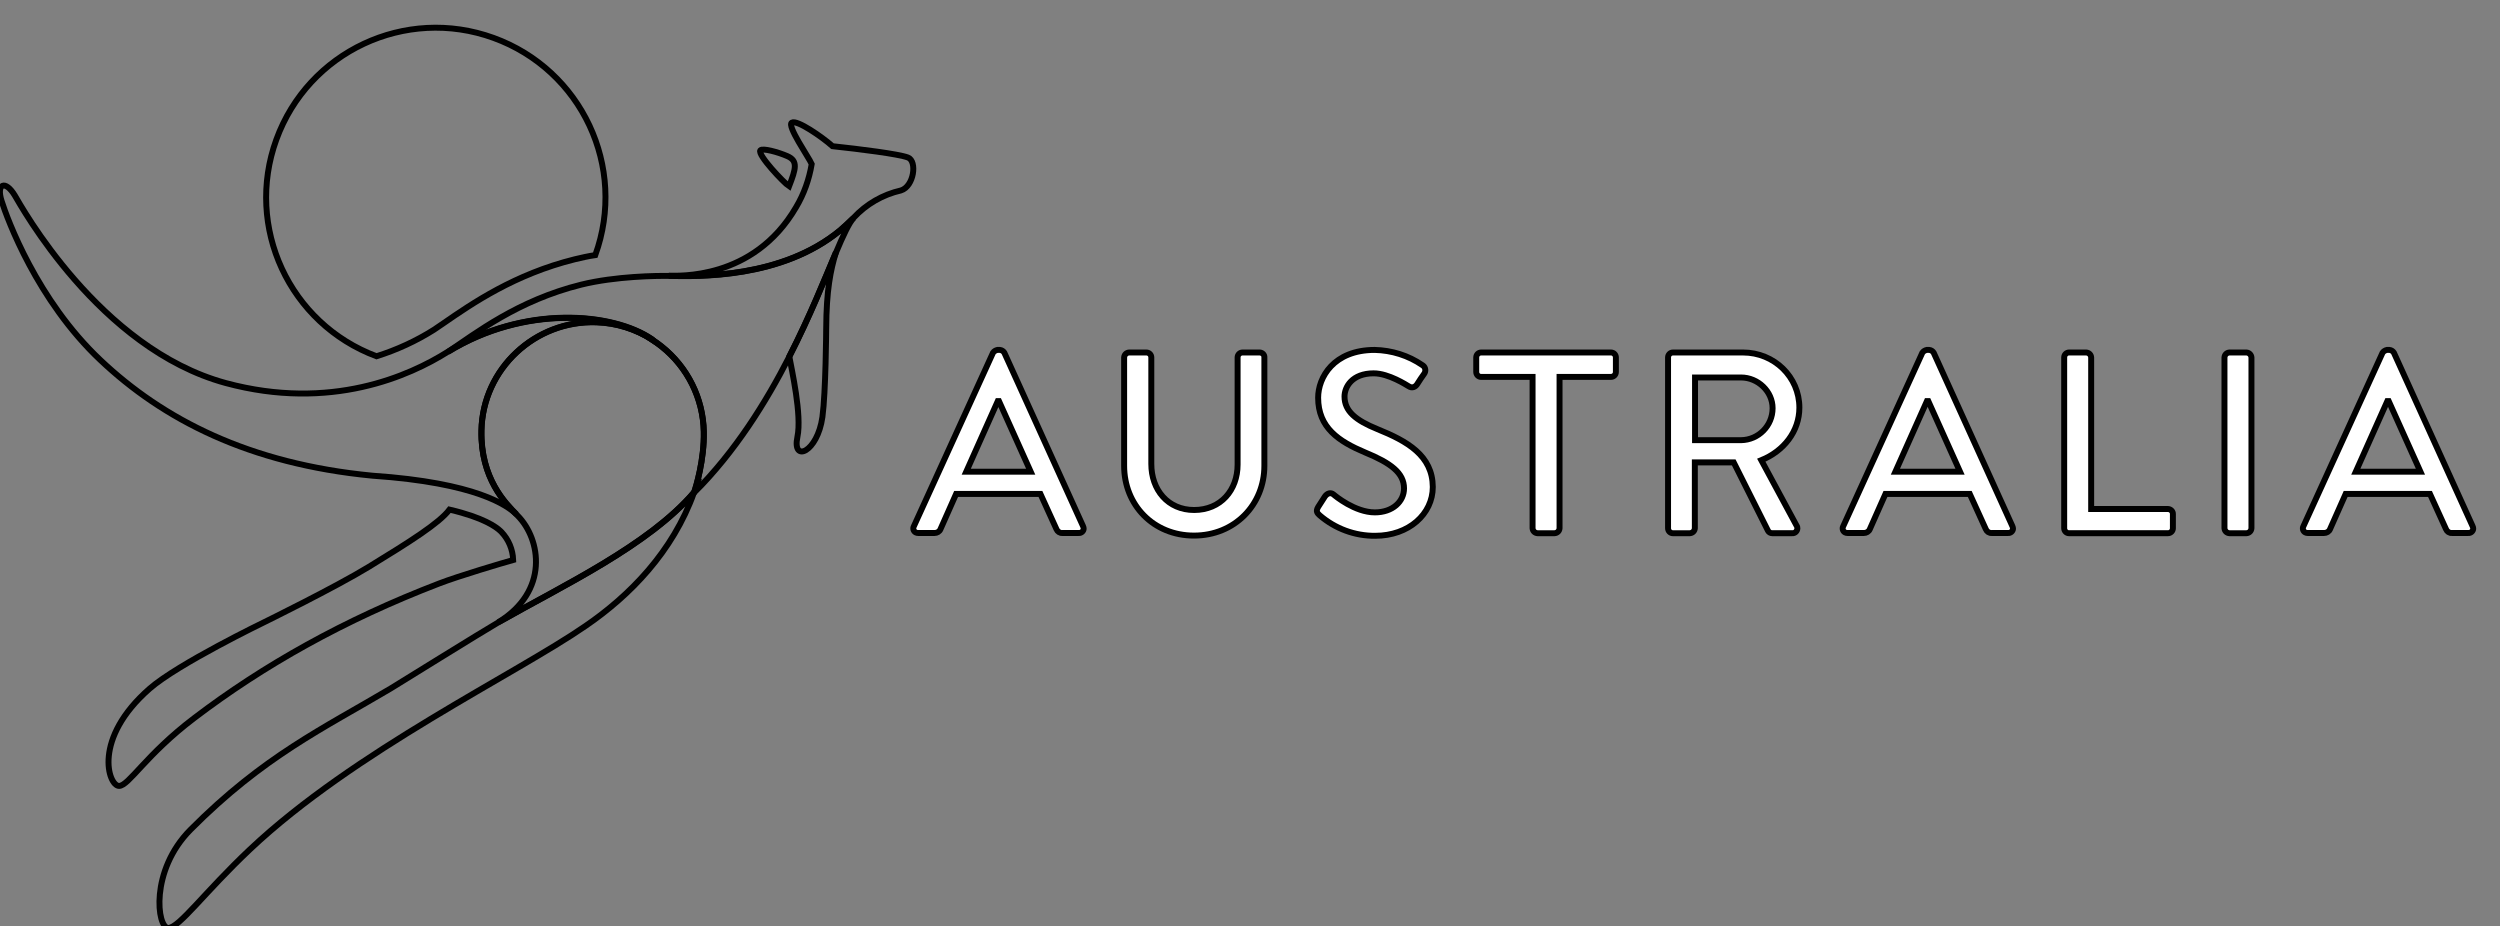 <?xml version="1.0" encoding="utf-8"?>
<!-- Generator: Adobe Illustrator 27.2.0, SVG Export Plug-In . SVG Version: 6.00 Build 0)  -->
<svg version="1.1" id="e66b07b7-47ce-4149-8e6a-5b9b2a1089ed"
	 xmlns="http://www.w3.org/2000/svg" xmlns:xlink="http://www.w3.org/1999/xlink" x="0px" y="0px" viewBox="0 0 1260.3 467"
	 style="enable-background:new 0 0 1260.3 467;" xml:space="preserve">
<rect x="0" y="0" width="1260.3" height="467" fill="#808080" stroke="none"/>
<style type="text/css">
	.st0{fill:#FFFFFF;stroke:#000000;stroke-width:3;stroke-miterlimit:10;}
	.st1{fill:none;stroke:#000000;stroke-width:3;stroke-miterlimit:10;}
</style>
<g>
	<path class="st0" d="M506.3,177.8c-0.5-0.8-1.3-1.3-2.2-1.4h-1.3c-0.9,0.2-1.7,0.7-2.2,1.4l-39.9,87.5c-0.6,1.1-0.2,2.5,0.9,3.1
		c0.4,0.2,0.8,0.3,1.3,0.3h8.2c1.3,0,2.5-0.7,3-1.9c2.6-6,5.3-11.8,7.9-17.8h42.5l8.1,17.8c0.5,1.2,1.7,2,3,1.9h8.2
		c1.3,0.1,2.4-0.9,2.5-2.1c0-0.4-0.1-0.9-0.3-1.3L506.3,177.8z M487.1,237.8l15.9-35.6h0.6l16,35.6L487.1,237.8L487.1,237.8z"/>
	<path class="st0" d="M635.1,177.7h-8.7c-1.4,0-2.5,1.1-2.5,2.5v54c0,12.9-8.5,22.9-21.9,22.9c-13.3,0-21.6-10.2-21.6-23.2v-53.7
		c0-1.4-1.1-2.5-2.5-2.5h-8.7c-1.4,0.1-2.4,1.1-2.5,2.5v54.6c0,19.8,14.8,35.2,35.2,35.2c20.5,0,35.5-15.5,35.5-35.2v-54.6
		C637.5,178.9,636.5,177.8,635.1,177.7C635.2,177.7,635.2,177.7,635.1,177.7z"/>
	<path class="st0" d="M694.3,216.3c-10.8-4.4-16.5-9-16.5-16.4c0-4.8,3.8-11.7,14.7-11.7c7.6,0,16.7,6,17.6,6.5
		c1.8,1.2,3.5,0.4,4.5-1.3c1-1.6,2.2-3.4,3.3-4.9c1-1.3,0.8-3.2-0.5-4.2c-0.1-0.1-0.2-0.1-0.3-0.2c-7.1-4.9-15.5-7.5-24.1-7.7
		c-20.7,0-28.5,13.9-28.5,24.1c0,15.1,10.4,22,23.7,27.6c12.9,5.3,19.6,10.3,19.6,18.1c0,6.6-5.7,12.1-14.7,12.1
		c-10,0-20-8.3-20.8-9c-1.4-1.2-3.2-0.7-4.4,1s-2.2,3.6-3.4,5.3c-1.3,2.2-0.4,3.1,0.8,4.2c7.8,6.7,17.7,10.4,28,10.3
		c16.9,0,29-11,29-24.6C722.2,229.6,709.4,222.4,694.3,216.3z"/>
	<path class="st0" d="M812.1,177.7h-65.4c-1.4,0-2.5,1.1-2.5,2.5v7.3c0,1.4,1.1,2.5,2.4,2.5c0,0,0,0,0.1,0h25.9v76.3
		c0.1,1.4,1.1,2.4,2.5,2.5h8.6c1.4-0.1,2.4-1.1,2.5-2.5V190h25.9c1.4,0,2.5-1.1,2.5-2.5v-7.3C814.6,178.9,813.6,177.7,812.1,177.7
		C812.2,177.7,812.2,177.7,812.1,177.7z"/>
	<path class="st0" d="M907.1,205.5c0-15.5-12.7-27.8-28.4-27.8h-35.3c-1.4,0-2.5,1.1-2.5,2.5v86.1c0,1.4,1.1,2.5,2.4,2.5
		c0,0,0,0,0.1,0h8.5c1.4-0.1,2.4-1.1,2.5-2.5v-33.2H874l17.3,34.5c0.4,0.7,1.2,1.2,2.1,1.2h10.1c1.4,0.1,2.5-1,2.6-2.4
		c0-0.5-0.1-1-0.4-1.4l-17.8-33C899.2,227.4,907.1,217.5,907.1,205.5z M877.7,221.9h-23.2v-31.6h23.2c8.5,0,15.9,7,15.9,15.5
		C893.6,214.6,886.5,221.8,877.7,221.9z"/>
	<path class="st0" d="M974.8,177.8c-0.5-0.8-1.3-1.3-2.2-1.4h-1.3c-0.9,0.2-1.7,0.7-2.2,1.4l-39.9,87.5c-0.6,1.1-0.2,2.5,0.9,3.1
		c0.4,0.2,0.8,0.3,1.3,0.3h8.2c1.3,0,2.5-0.7,3-1.9c2.6-6,5.3-11.8,7.9-17.8H993l8.1,17.8c0.5,1.2,1.7,2,3,1.9h8.2
		c1.3,0.1,2.4-0.9,2.5-2.1c0-0.4-0.1-0.9-0.3-1.3L974.8,177.8z M955.5,237.8l15.9-35.6h0.7l16,35.6L955.5,237.8L955.5,237.8z"/>
	<path class="st0" d="M1093,256.6h-38.8v-76.4c-0.1-1.4-1.1-2.4-2.5-2.5h-8.6c-1.4,0-2.5,1.1-2.5,2.5v86.1c0,1.4,1.1,2.5,2.4,2.5
		c0,0,0,0,0.1,0h49.8c1.4,0,2.5-1.1,2.5-2.5v-7.1C1095.5,257.9,1094.4,256.7,1093,256.6C1093.1,256.6,1093,256.6,1093,256.6z"/>
	<path class="st0" d="M1132.5,177.7h-8.6c-1.4,0.1-2.4,1.1-2.5,2.5v86.1c0.1,1.4,1.1,2.4,2.5,2.5h8.6c1.4-0.1,2.4-1.1,2.5-2.5v-86.1
		C1134.9,178.9,1133.9,177.8,1132.5,177.7z"/>
	<path class="st0" d="M1246.5,265.3l-39.7-87.5c-0.5-0.8-1.3-1.3-2.2-1.4h-1.3c-0.9,0.2-1.7,0.7-2.2,1.4l-39.9,87.5
		c-0.6,1.1-0.2,2.5,0.9,3.1c0.4,0.2,0.8,0.3,1.3,0.3h8.2c1.3,0,2.5-0.7,3-1.9c2.6-6,5.3-11.8,7.9-17.8h42.5l8.1,17.8
		c0.5,1.2,1.7,2,3,1.9h8.2c1.3,0.1,2.4-0.9,2.5-2.1C1246.8,266.1,1246.7,265.7,1246.5,265.3z M1187.6,237.8l15.9-35.6h0.7l16,35.6
		L1187.6,237.8L1187.6,237.8z"/>
</g>
<g>
	<path class="st1" d="M252.3,267.7c-2.1-2-8.5-6.8-25.7-10.8c-5.1,6.8-20,16.2-40.6,28.8c-17.2,10.5-52.9,28-52.9,28
		s-43.4,21-57.6,33.4c-29.1,25.4-20.8,49.1-15.5,49.1c4.9,0,13.5-15.7,37.9-34.2c34.8-26.5,75.6-49.5,123.6-67.9
		c9.9-3.8,31.8-10.3,37.2-11.8c-0.2-5.3-2.3-10.3-5.9-14.1L252.3,267.7z"/>
	<path class="st1" d="M397.8,93.9c3.4-8.8,4.6-12.8-0.9-15.2c-4.6-2-12.5-4.2-13.6-2.9C381.7,78,395.3,92.3,397.8,93.9z"/>
	<path class="st1" d="M354.8,217.6c-0.4-16.8-8.2-32.5-21.3-43c-1.5-1.2-3-2.3-4.6-3.3c-8.4-5.4-18.2-8.5-28.2-8.8
		c-30.8-1.1-57.4,23.4-58,54.6c-0.5,24.2,12.3,36.9,17.7,42.3l0.5,0.5c11.9,12,15.9,38.2-9.7,53.8c32.5-18.5,75.6-38.7,98.6-65.4
		c0-0.1,0-0.1,0.1-0.2C350.8,245.7,355.1,231.6,354.8,217.6z"/>
	<path class="st1" d="M225.8,177.3c-19.3,12.2-59.1,30.1-112,15.8C49.9,175.7,10.4,103.4,7.5,98.6c-4.8-8-9.5-6.1-6.7,2.7
		c2.8,8.9,17.8,50,49.8,80.2c31.5,29.8,74.8,52.3,137.1,58.3c52.7,3.6,68.1,15.1,72.7,19.5c-5.4-5.4-18.2-18.1-17.7-42.3
		c0.6-31.2,27.2-55.7,58-54.6c10,0.4,19.8,3.4,28.2,8.8l-0.2-0.2C308.9,157.4,264.3,153.6,225.8,177.3z"/>
	<path class="st1" d="M251.3,313.7c-8.3,4.8-52.7,32.4-54.4,33.4l0,0c-33.7,20-64,34.1-100.8,71.1c-20.7,20.8-16.9,49.6-11.3,49.6
		c5.5,0,18.1-17.8,41.3-39.7c52.3-49.3,133.8-88.2,169-112.5c22.4-15.3,44.1-37.5,54.8-67.4C326.9,275.1,283.8,295.2,251.3,313.7z"
		/>
	<path class="st1" d="M457.7,79.4c-4.8-1.8-24.1-4.2-38-5.7c-5.4-4.8-17.9-13.4-20.5-11.9c-2.7,1.5,8.6,17.6,10,20.9
		c-1.3,7.7-3.9,15.1-7.9,21.8c-21.6,37.1-60,34.4-64.1,34.5c15,0.3,56.8,1.4,86.3-22.9c2.3-2,4.6-4.1,6.8-6.3
		c6.4-6.9,14.7-11.7,23.9-13.8C460.7,94,462.5,81.2,457.7,79.4z"/>
	<path class="st1" d="M397.9,179.7L397.9,179.7c1.2,6.7,6.4,29.5,4.1,40.5c-2.8,13.3,10.1,7.9,12.6-10c1.7-12.4,1.9-44.4,1.9-44.4
		c0.1-19.7,2.2-29.6,4.9-38.6C415.8,140.5,408.3,159.4,397.9,179.7z"/>
	<path class="st1" d="M223.8,162.8c14.2-9.8,35.7-24.6,66-32.1c3.4-0.8,6.8-1.6,10.3-2.1c16.1-44.4-6.9-93.4-51.3-109.5
		S155.4,26,139.3,70.4c-16,44.1,6.6,92.8,50.5,109.2c10.2-3.2,20-7.7,29-13.4C220.2,165.3,221.9,164.1,223.8,162.8z"/>
	<path class="st1" d="M423.5,116.2c-29.5,24.3-71.4,23.2-86.3,22.9c-5.8-0.1-26.8,0.1-44.2,4.4c-31.9,7.9-53.3,24.6-67.2,33.9
		c38.5-23.7,83.2-19.9,102.9-6.2c0.1,0,0.1,0.1,0.2,0.2c1.6,1,3.1,2.1,4.6,3.3c13.2,10.4,21,26.2,21.3,43c0.3,14.1-4,28.1-4.8,30.5
		v0.1c20.6-20.6,36.1-45.4,47.9-68.5c10.4-20.3,17.9-39.2,23.5-52.4c3.7-8.8,6.6-15,8.9-17.5C428.1,112.1,425.8,114.2,423.5,116.2z"
		/>
</g>
</svg>
